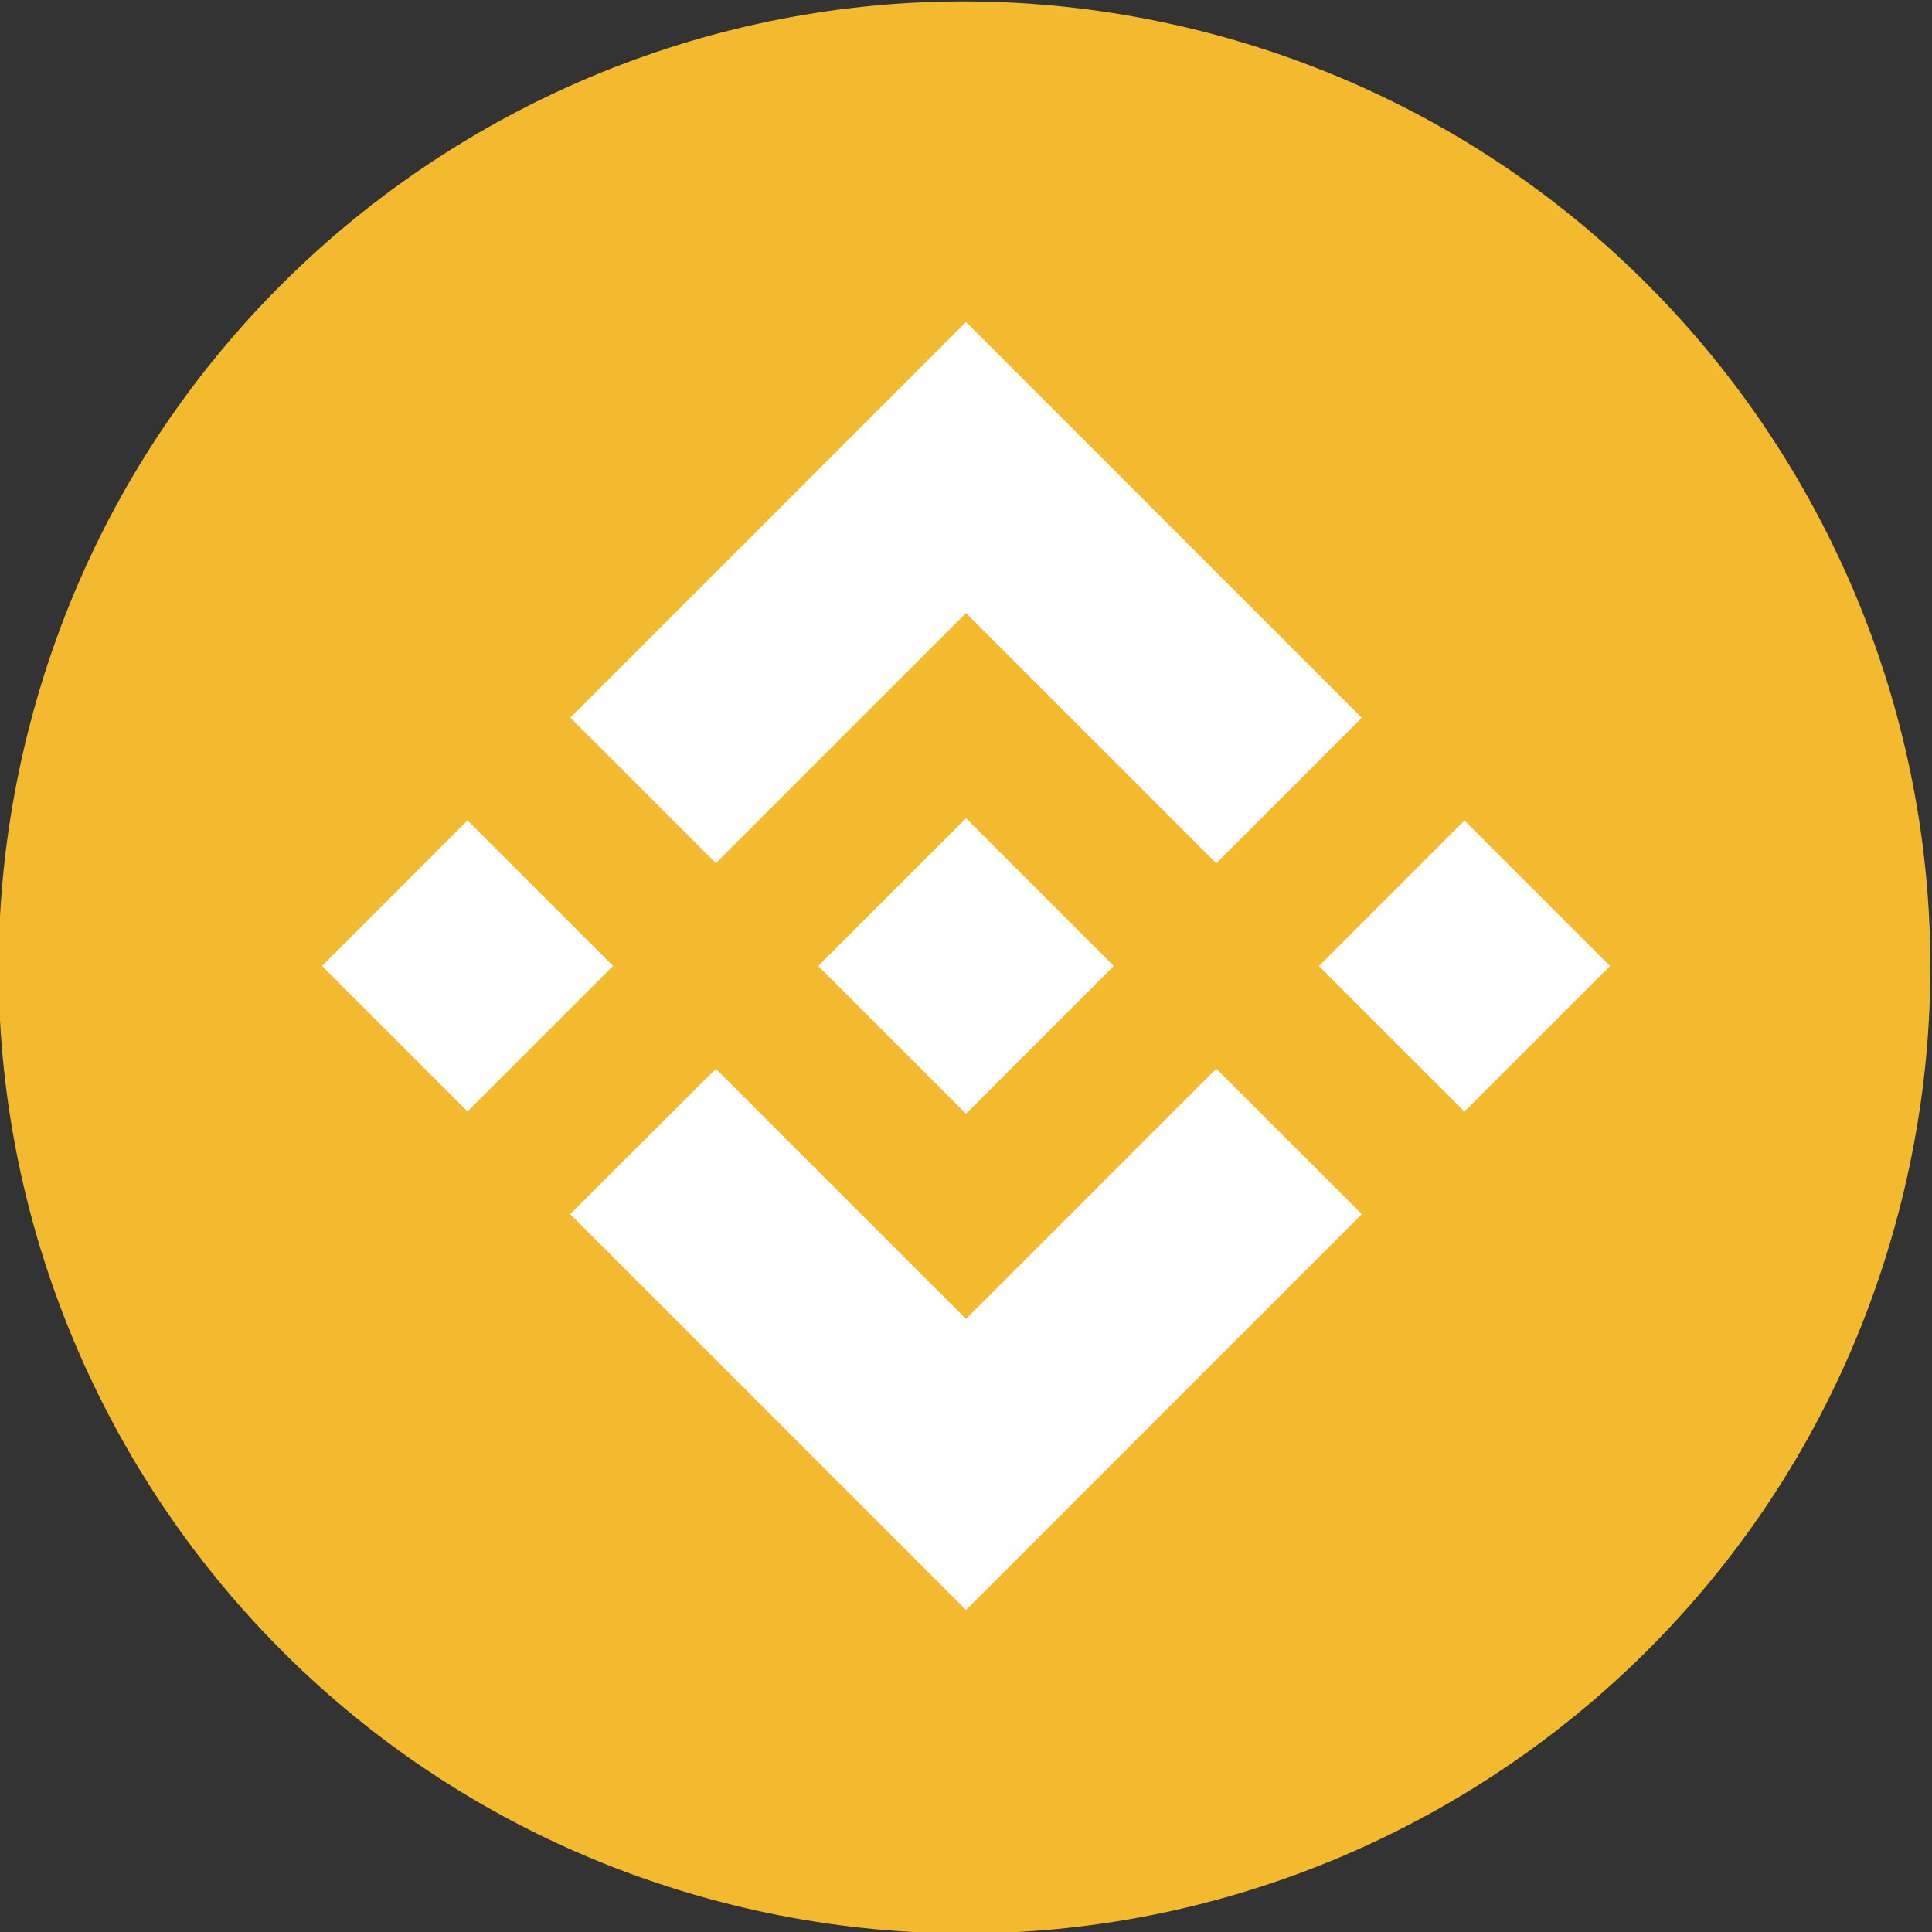 <svg width="48" height="48" viewBox="0 0 48 48" fill="none" xmlns="http://www.w3.org/2000/svg">
<rect x="0" y="0" width="48" height="48" fill="#333333" stroke="none"/>
<g clip-path="url(#clip0_16:915)">
<path d="M47.241 29.841C44.036 42.698 31.014 50.523 18.155 47.317C5.302 44.111 -2.523 31.088 0.684 18.232C3.888 5.373 16.91 -2.452 29.765 0.753C42.623 3.959 50.447 16.983 47.241 29.841Z" fill="#F3BA2F"/>
<path d="M17.785 21.447L24 15.232L30.218 21.449L33.834 17.833L24 8L14.17 17.83L17.785 21.446L17.785 21.447ZM8 24L11.616 20.383L15.232 23.999L11.616 27.615L8 24ZM17.785 26.554L24 32.768L30.218 26.551L33.835 30.165L33.834 30.167L24 40L14.17 30.17L14.165 30.165L17.786 26.553L17.785 26.554ZM32.768 24.002L36.384 20.385L40 24.001L36.384 27.617L32.768 24.002Z" fill="white"/>
<path d="M27.668 23.998H27.669L24 20.329L21.288 23.04L20.977 23.352L20.334 23.994L20.329 23.999L20.334 24.005L24 27.671L27.669 24.002L27.671 24L27.668 23.998" fill="white"/>
</g>
<defs>
<clipPath id="clip0_16:915">
<rect width="48" height="48" fill="white"/>
</clipPath>
</defs>
</svg>
